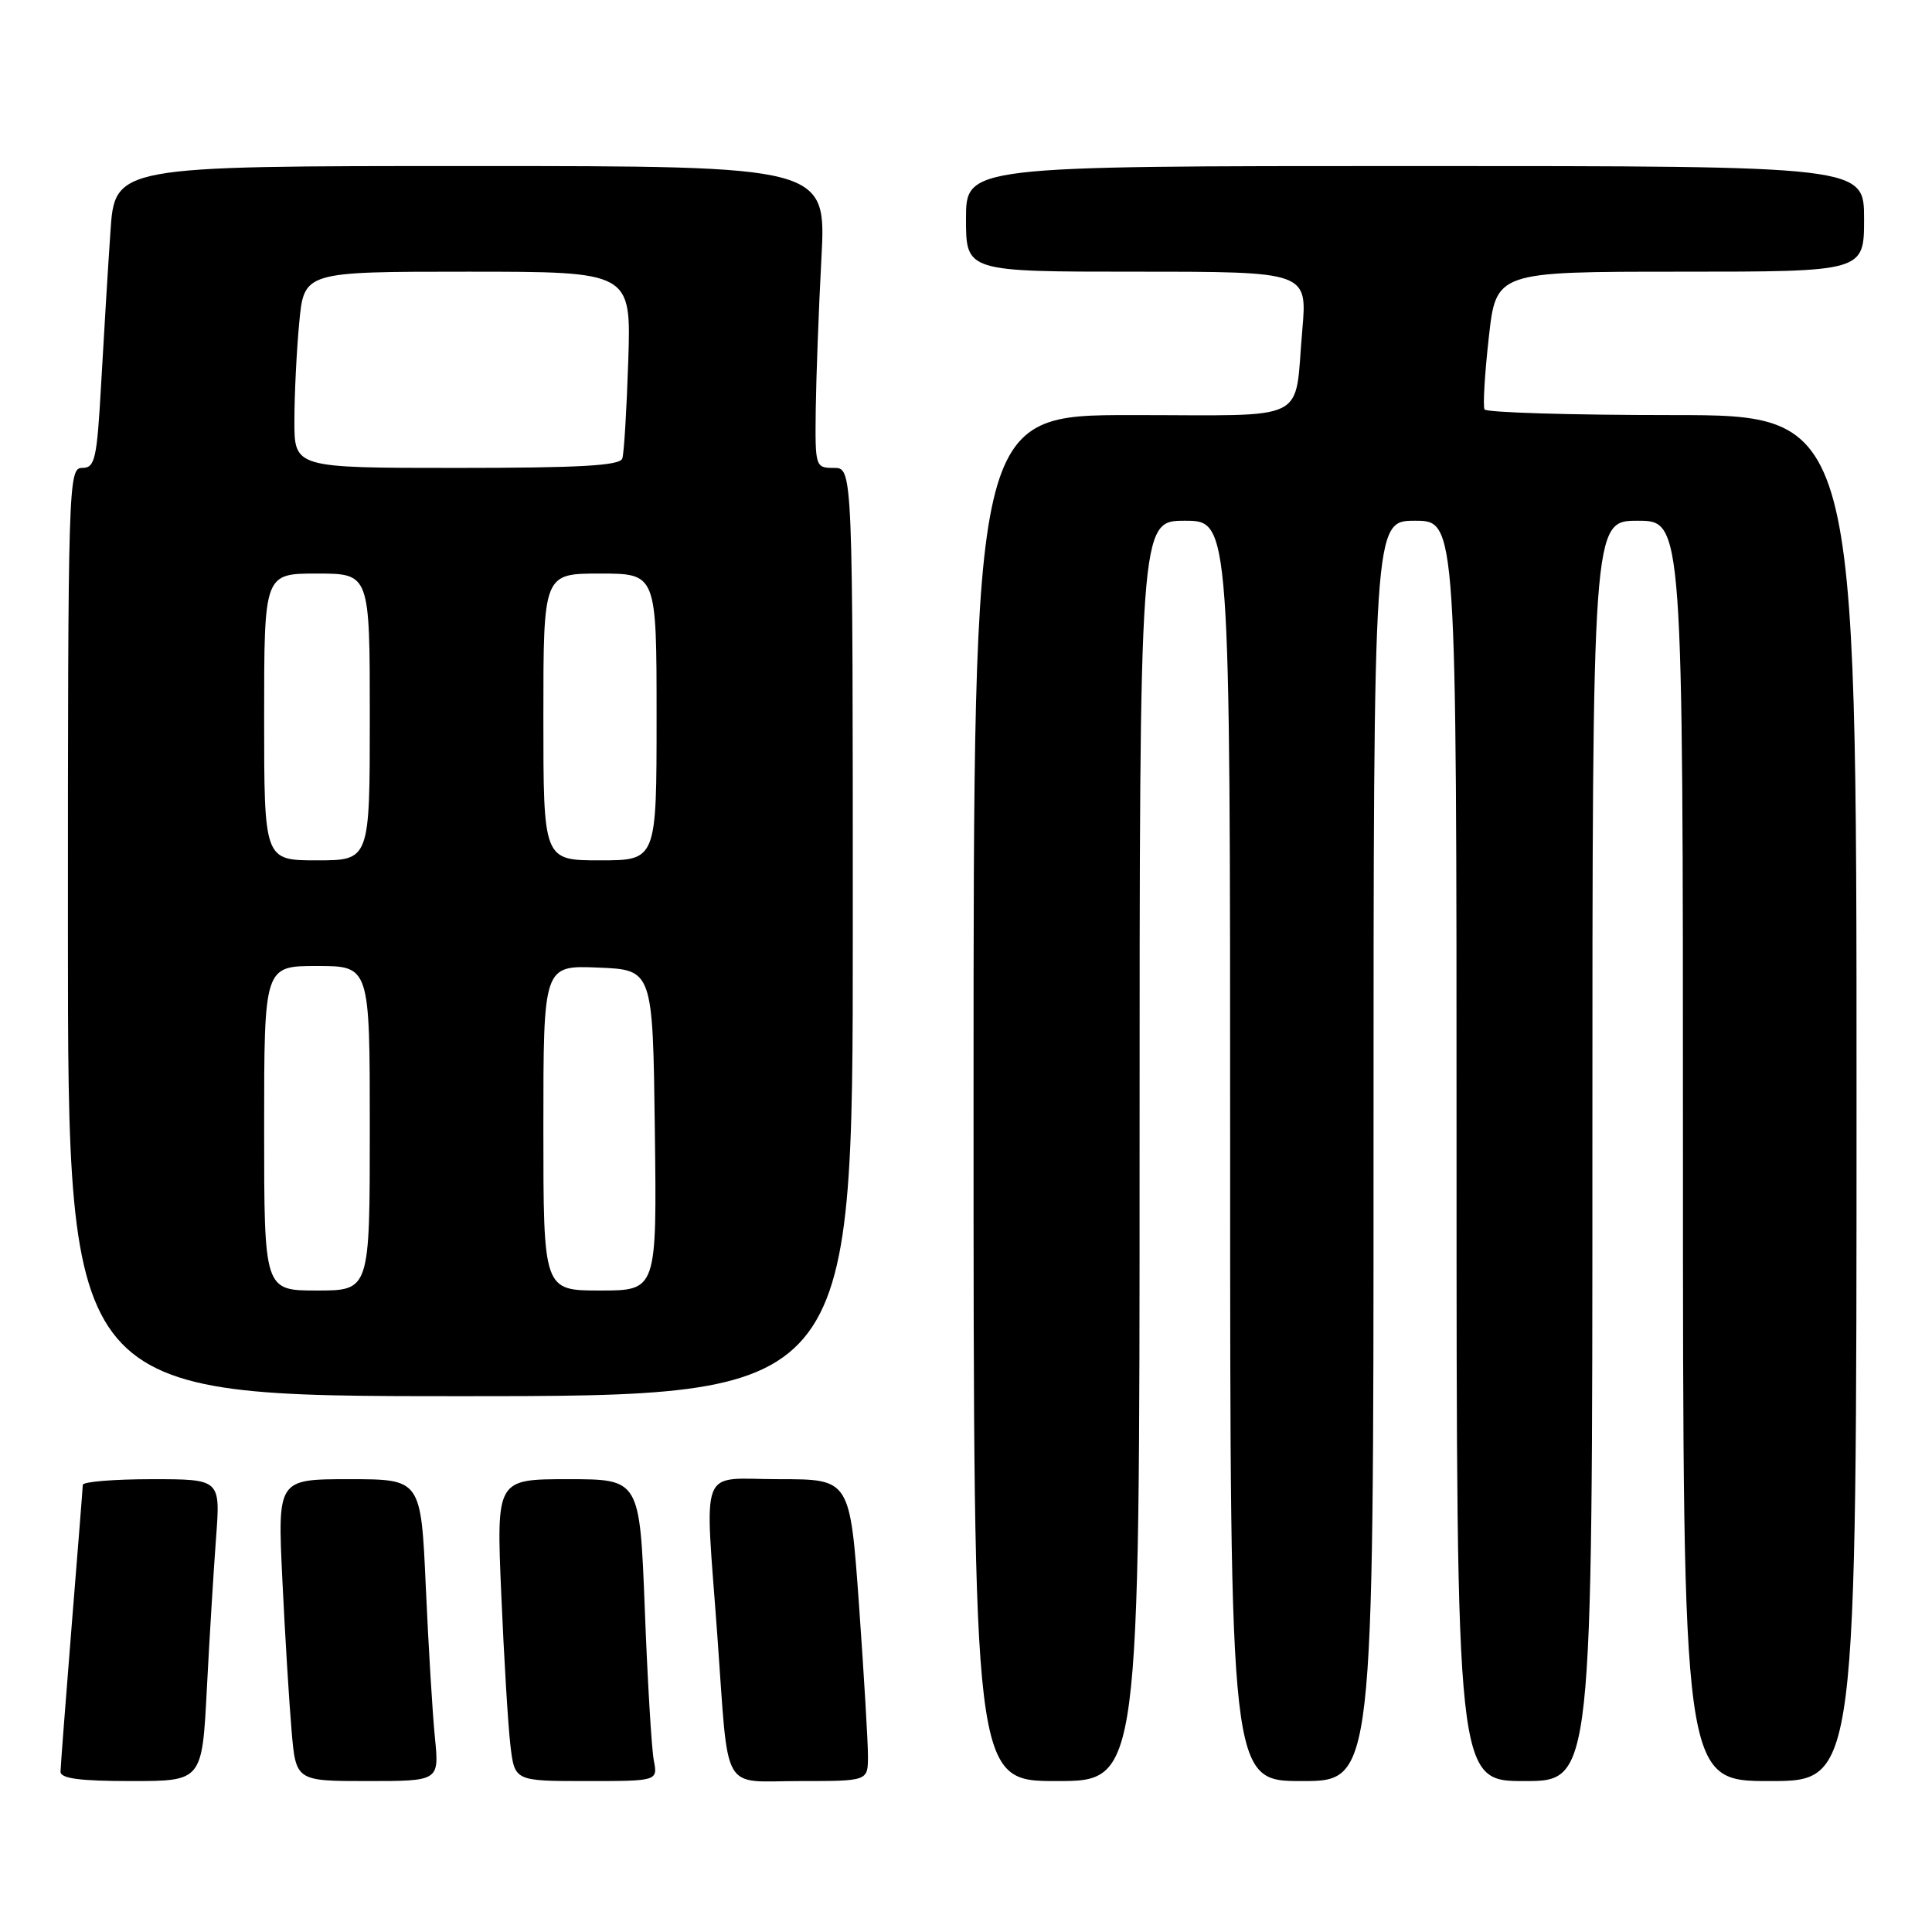 <?xml version="1.0" encoding="UTF-8" standalone="no"?>
<!DOCTYPE svg PUBLIC "-//W3C//DTD SVG 1.1//EN" "http://www.w3.org/Graphics/SVG/1.1/DTD/svg11.dtd" >
<svg xmlns="http://www.w3.org/2000/svg" xmlns:xlink="http://www.w3.org/1999/xlink" version="1.1" viewBox="0 0 256 256">
 <g >
 <path fill="currentColor"
d=" M 27.41 223.75 C 27.76 217.01 28.31 208.01 28.63 203.75 C 29.21 196.00 29.21 196.00 20.10 196.00 C 15.10 196.00 10.99 196.34 10.97 196.75 C 10.96 197.16 10.29 205.60 9.49 215.50 C 8.70 225.40 8.03 234.06 8.02 234.75 C 8.01 235.66 10.53 236.00 17.39 236.00 C 26.78 236.00 26.78 236.00 27.41 223.75 Z  M 57.63 230.25 C 57.31 227.09 56.77 218.09 56.42 210.25 C 55.78 196.00 55.78 196.00 46.28 196.00 C 36.78 196.00 36.78 196.00 37.41 209.25 C 37.76 216.54 38.31 225.54 38.63 229.25 C 39.20 236.00 39.20 236.00 48.70 236.00 C 58.20 236.00 58.20 236.00 57.63 230.25 Z  M 86.63 233.25 C 86.34 231.74 85.80 222.74 85.44 213.25 C 84.77 196.00 84.77 196.00 75.27 196.00 C 65.77 196.00 65.77 196.00 66.42 211.25 C 66.78 219.64 67.32 228.64 67.63 231.25 C 68.19 236.00 68.19 236.00 77.67 236.00 C 87.16 236.00 87.16 236.00 86.63 233.25 Z  M 115.01 232.75 C 115.02 230.96 114.48 221.96 113.83 212.75 C 112.63 196.00 112.63 196.00 103.31 196.00 C 92.43 196.00 93.38 193.60 95.06 216.85 C 96.60 238.05 95.42 236.00 106.02 236.00 C 115.00 236.00 115.00 236.00 115.01 232.75 Z  M 151.00 152.50 C 151.00 69.00 151.00 69.00 157.00 69.00 C 163.00 69.00 163.00 69.00 163.00 152.50 C 163.00 236.00 163.00 236.00 172.50 236.00 C 182.00 236.00 182.00 236.00 182.00 152.50 C 182.00 69.00 182.00 69.00 187.50 69.00 C 193.00 69.00 193.00 69.00 193.00 152.50 C 193.00 236.00 193.00 236.00 202.00 236.00 C 211.00 236.00 211.00 236.00 211.00 152.50 C 211.00 69.00 211.00 69.00 217.00 69.00 C 223.00 69.00 223.00 69.00 223.00 152.50 C 223.00 236.00 223.00 236.00 234.50 236.00 C 246.00 236.00 246.00 236.00 246.00 145.50 C 246.00 55.00 246.00 55.00 221.56 55.00 C 208.12 55.00 196.93 54.66 196.71 54.25 C 196.48 53.84 196.73 49.56 197.27 44.75 C 198.24 36.00 198.24 36.00 222.62 36.00 C 247.00 36.00 247.00 36.00 247.00 29.00 C 247.00 22.00 247.00 22.00 187.50 22.00 C 128.00 22.00 128.00 22.00 128.00 29.00 C 128.00 36.00 128.00 36.00 150.62 36.00 C 173.23 36.00 173.23 36.00 172.56 43.75 C 171.46 56.22 173.92 55.00 149.93 55.00 C 129.00 55.00 129.00 55.00 129.00 145.50 C 129.00 236.00 129.00 236.00 140.00 236.00 C 151.00 236.00 151.00 236.00 151.00 152.50 Z  M 113.00 123.50 C 113.00 62.00 113.00 62.00 110.50 62.00 C 108.04 62.00 108.00 61.88 108.09 54.25 C 108.15 49.99 108.48 40.99 108.84 34.25 C 109.50 22.00 109.50 22.00 62.36 22.00 C 15.21 22.00 15.21 22.00 14.63 30.75 C 14.30 35.56 13.76 44.56 13.41 50.75 C 12.84 60.89 12.60 62.00 10.89 62.00 C 9.06 62.00 9.00 63.85 9.00 123.50 C 9.00 185.00 9.00 185.00 61.00 185.00 C 113.00 185.00 113.00 185.00 113.00 123.50 Z  M 35.00 149.50 C 35.00 128.00 35.00 128.00 42.00 128.00 C 49.00 128.00 49.00 128.00 49.00 149.50 C 49.00 171.00 49.00 171.00 42.00 171.00 C 35.00 171.00 35.00 171.00 35.00 149.50 Z  M 72.00 149.46 C 72.00 127.91 72.00 127.91 79.25 128.21 C 86.50 128.50 86.50 128.50 86.77 149.75 C 87.04 171.00 87.04 171.00 79.52 171.00 C 72.00 171.00 72.00 171.00 72.00 149.46 Z  M 35.00 95.00 C 35.00 76.00 35.00 76.00 42.00 76.00 C 49.00 76.00 49.00 76.00 49.00 95.00 C 49.00 114.00 49.00 114.00 42.00 114.00 C 35.00 114.00 35.00 114.00 35.00 95.00 Z  M 72.00 95.00 C 72.00 76.00 72.00 76.00 79.50 76.00 C 87.00 76.00 87.00 76.00 87.00 95.00 C 87.00 114.00 87.00 114.00 79.50 114.00 C 72.00 114.00 72.00 114.00 72.00 95.00 Z  M 39.01 55.75 C 39.01 52.31 39.30 46.46 39.65 42.75 C 40.29 36.00 40.29 36.00 61.96 36.00 C 83.63 36.00 83.63 36.00 83.25 47.75 C 83.04 54.21 82.69 60.06 82.46 60.75 C 82.16 61.70 76.88 62.00 60.53 62.00 C 39.00 62.00 39.00 62.00 39.01 55.75 Z "/>
</g>
</svg>